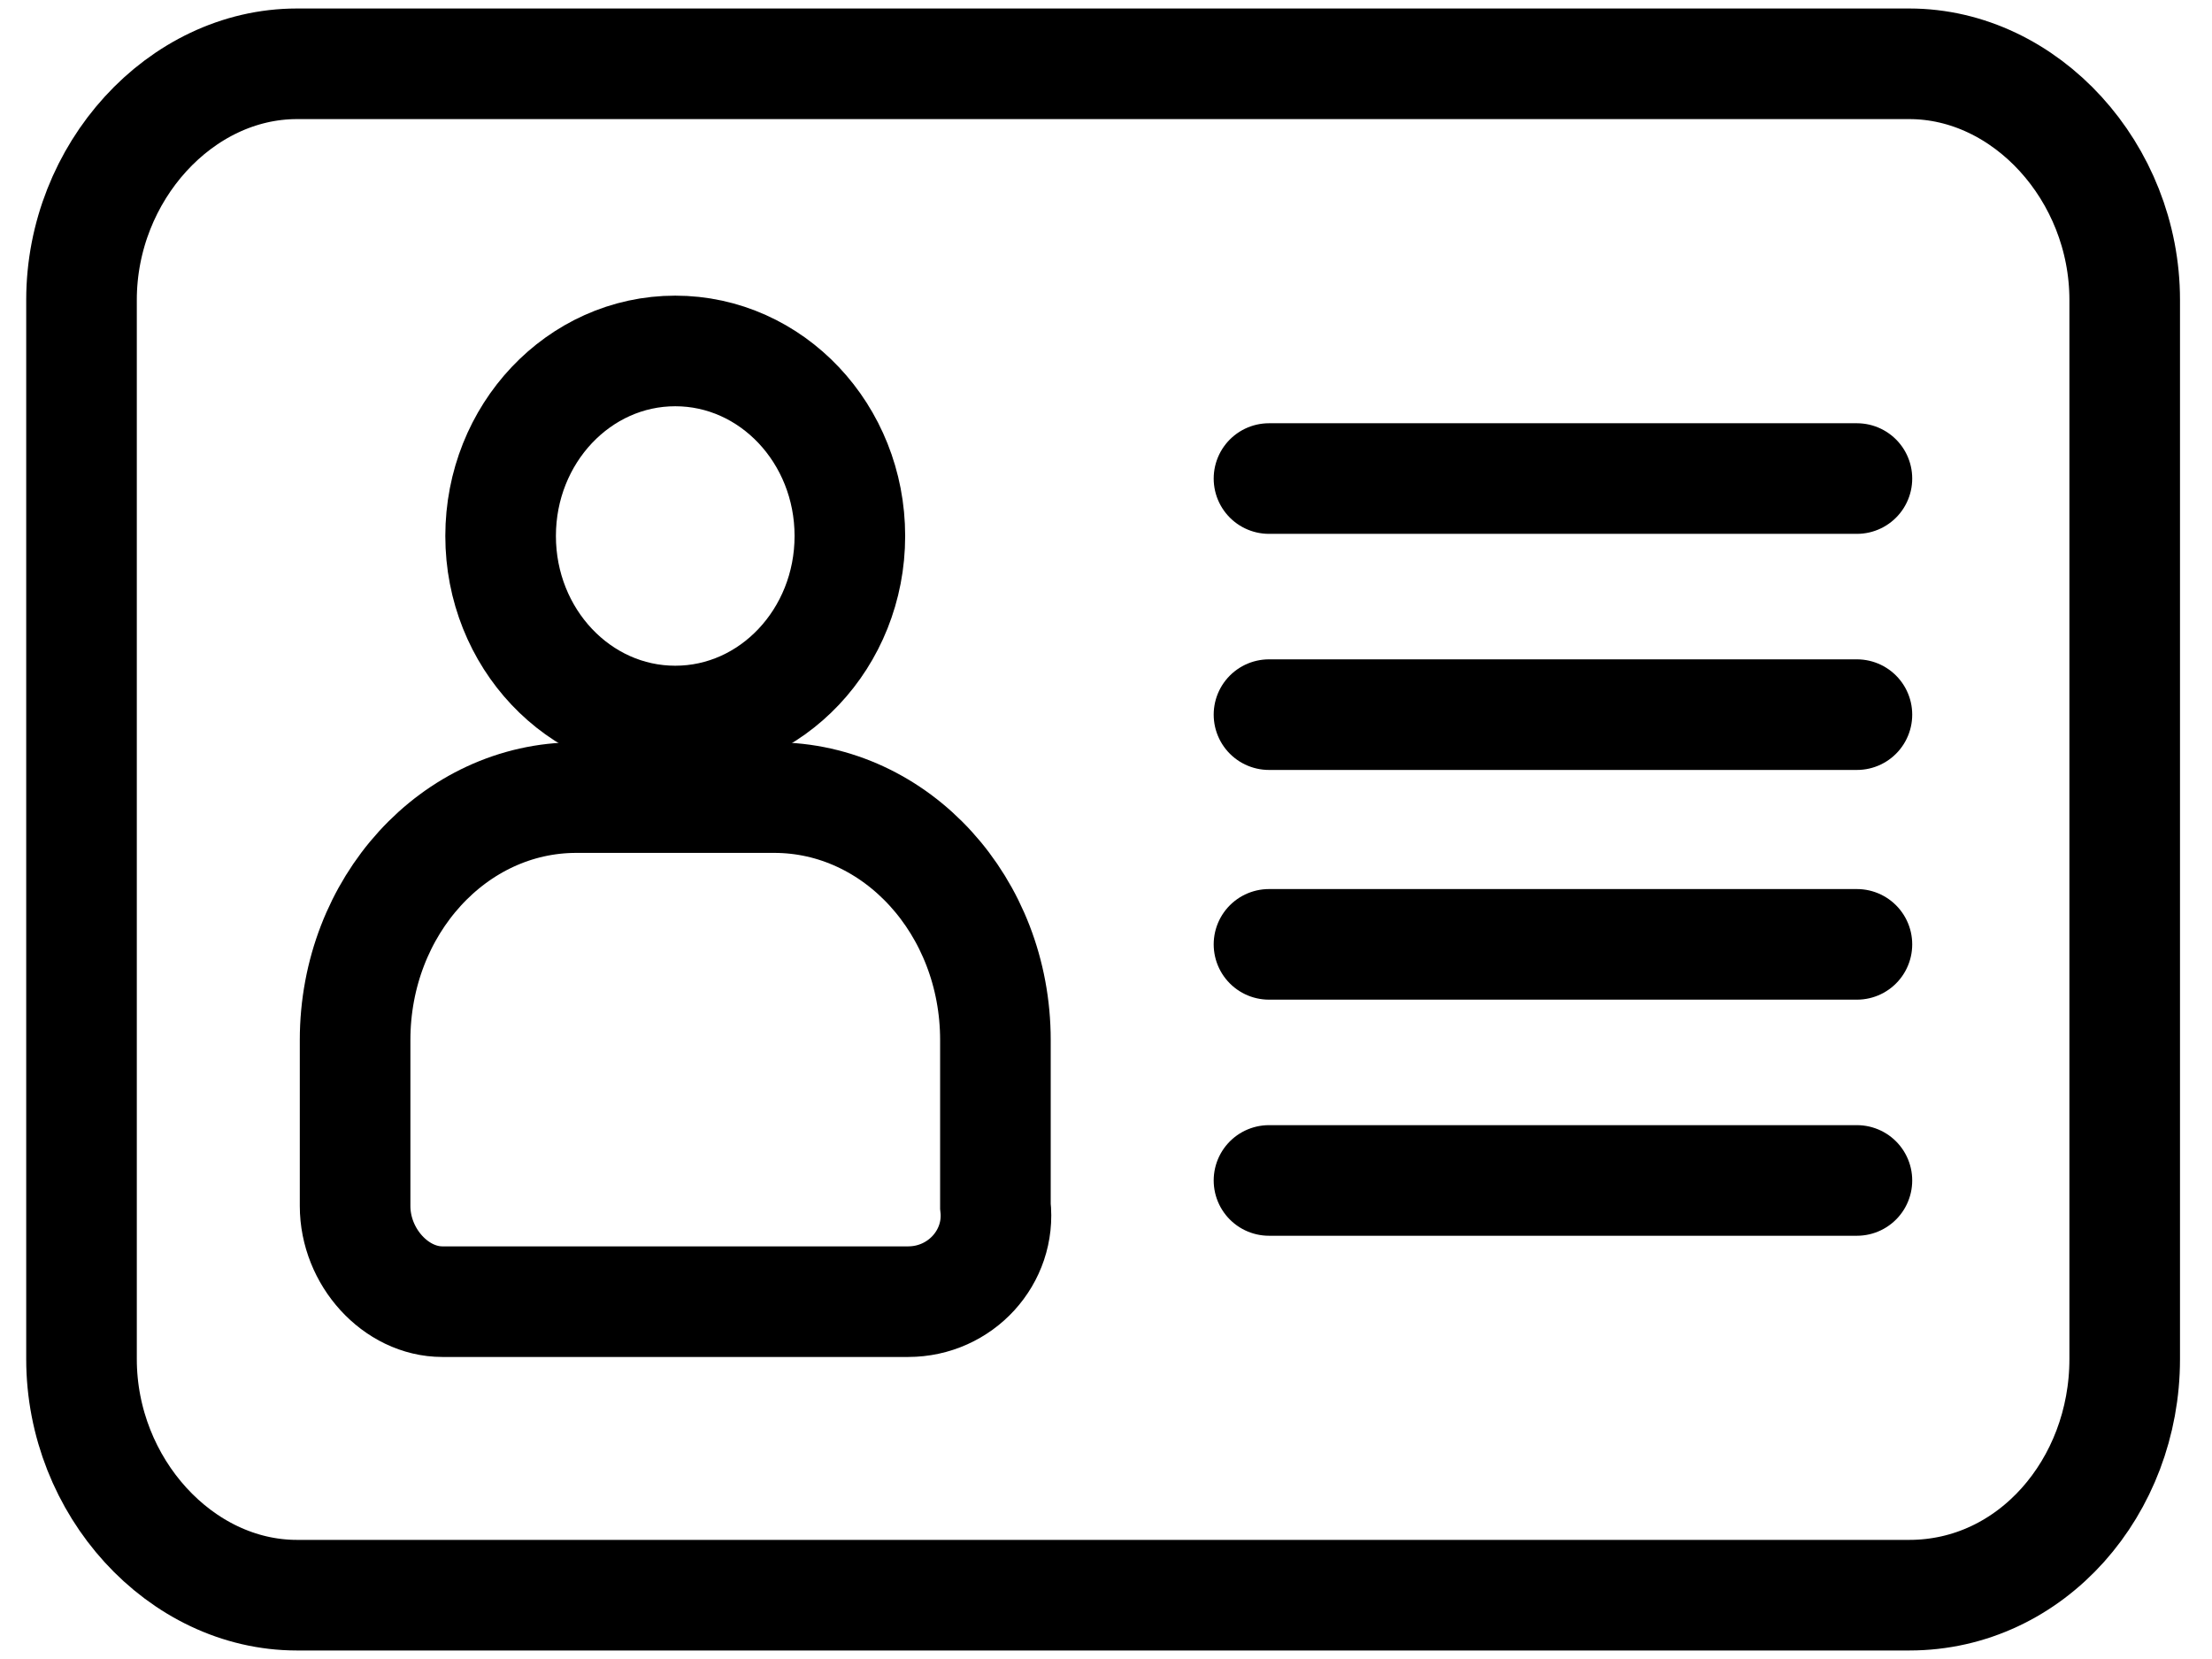 <svg width="120" height="90" viewBox="0 0 120 90" fill="none" xmlns="http://www.w3.org/2000/svg">
<path d="M103.58 86.538H16.106C9.79 86.538 4.422 80.654 4.422 73.731V16.269C4.422 9.346 9.79 3.461 16.106 3.461H103.58C109.896 3.461 115.264 9.346 115.264 16.269V73.731C115.264 80.654 110.211 86.538 103.58 86.538Z" stroke="black" stroke-width="6" stroke-miterlimit="10"/>
<path d="M36.632 39.115C41.864 39.115 46.105 34.621 46.105 29.077C46.105 23.533 41.864 19.039 36.632 19.039C31.4 19.039 27.158 23.533 27.158 29.077C27.158 34.621 31.4 39.115 36.632 39.115Z" stroke="black" stroke-width="6" stroke-miterlimit="10"/>
<path d="M49.264 70.615H24C21.474 70.615 19.264 68.192 19.264 65.423V56.423C19.264 49.154 24.632 43.269 31.264 43.269H42.001C48.632 43.269 54.001 49.154 54.001 56.423V65.423C54.316 68.192 52.106 70.615 49.264 70.615Z" stroke="black" stroke-width="6" stroke-miterlimit="10"/>
<path d="M68.842 25.961H100.737" stroke="black" stroke-width="6" stroke-miterlimit="10" stroke-linecap="round"/>
<path d="M68.842 38.769H100.737" stroke="black" stroke-width="6" stroke-miterlimit="10" stroke-linecap="round"/>
<path d="M68.842 51.231H100.737" stroke="black" stroke-width="6" stroke-miterlimit="10" stroke-linecap="round"/>
<path d="M68.842 64.039H100.737" stroke="black" stroke-width="6" stroke-miterlimit="10" stroke-linecap="round"/>
</svg>

